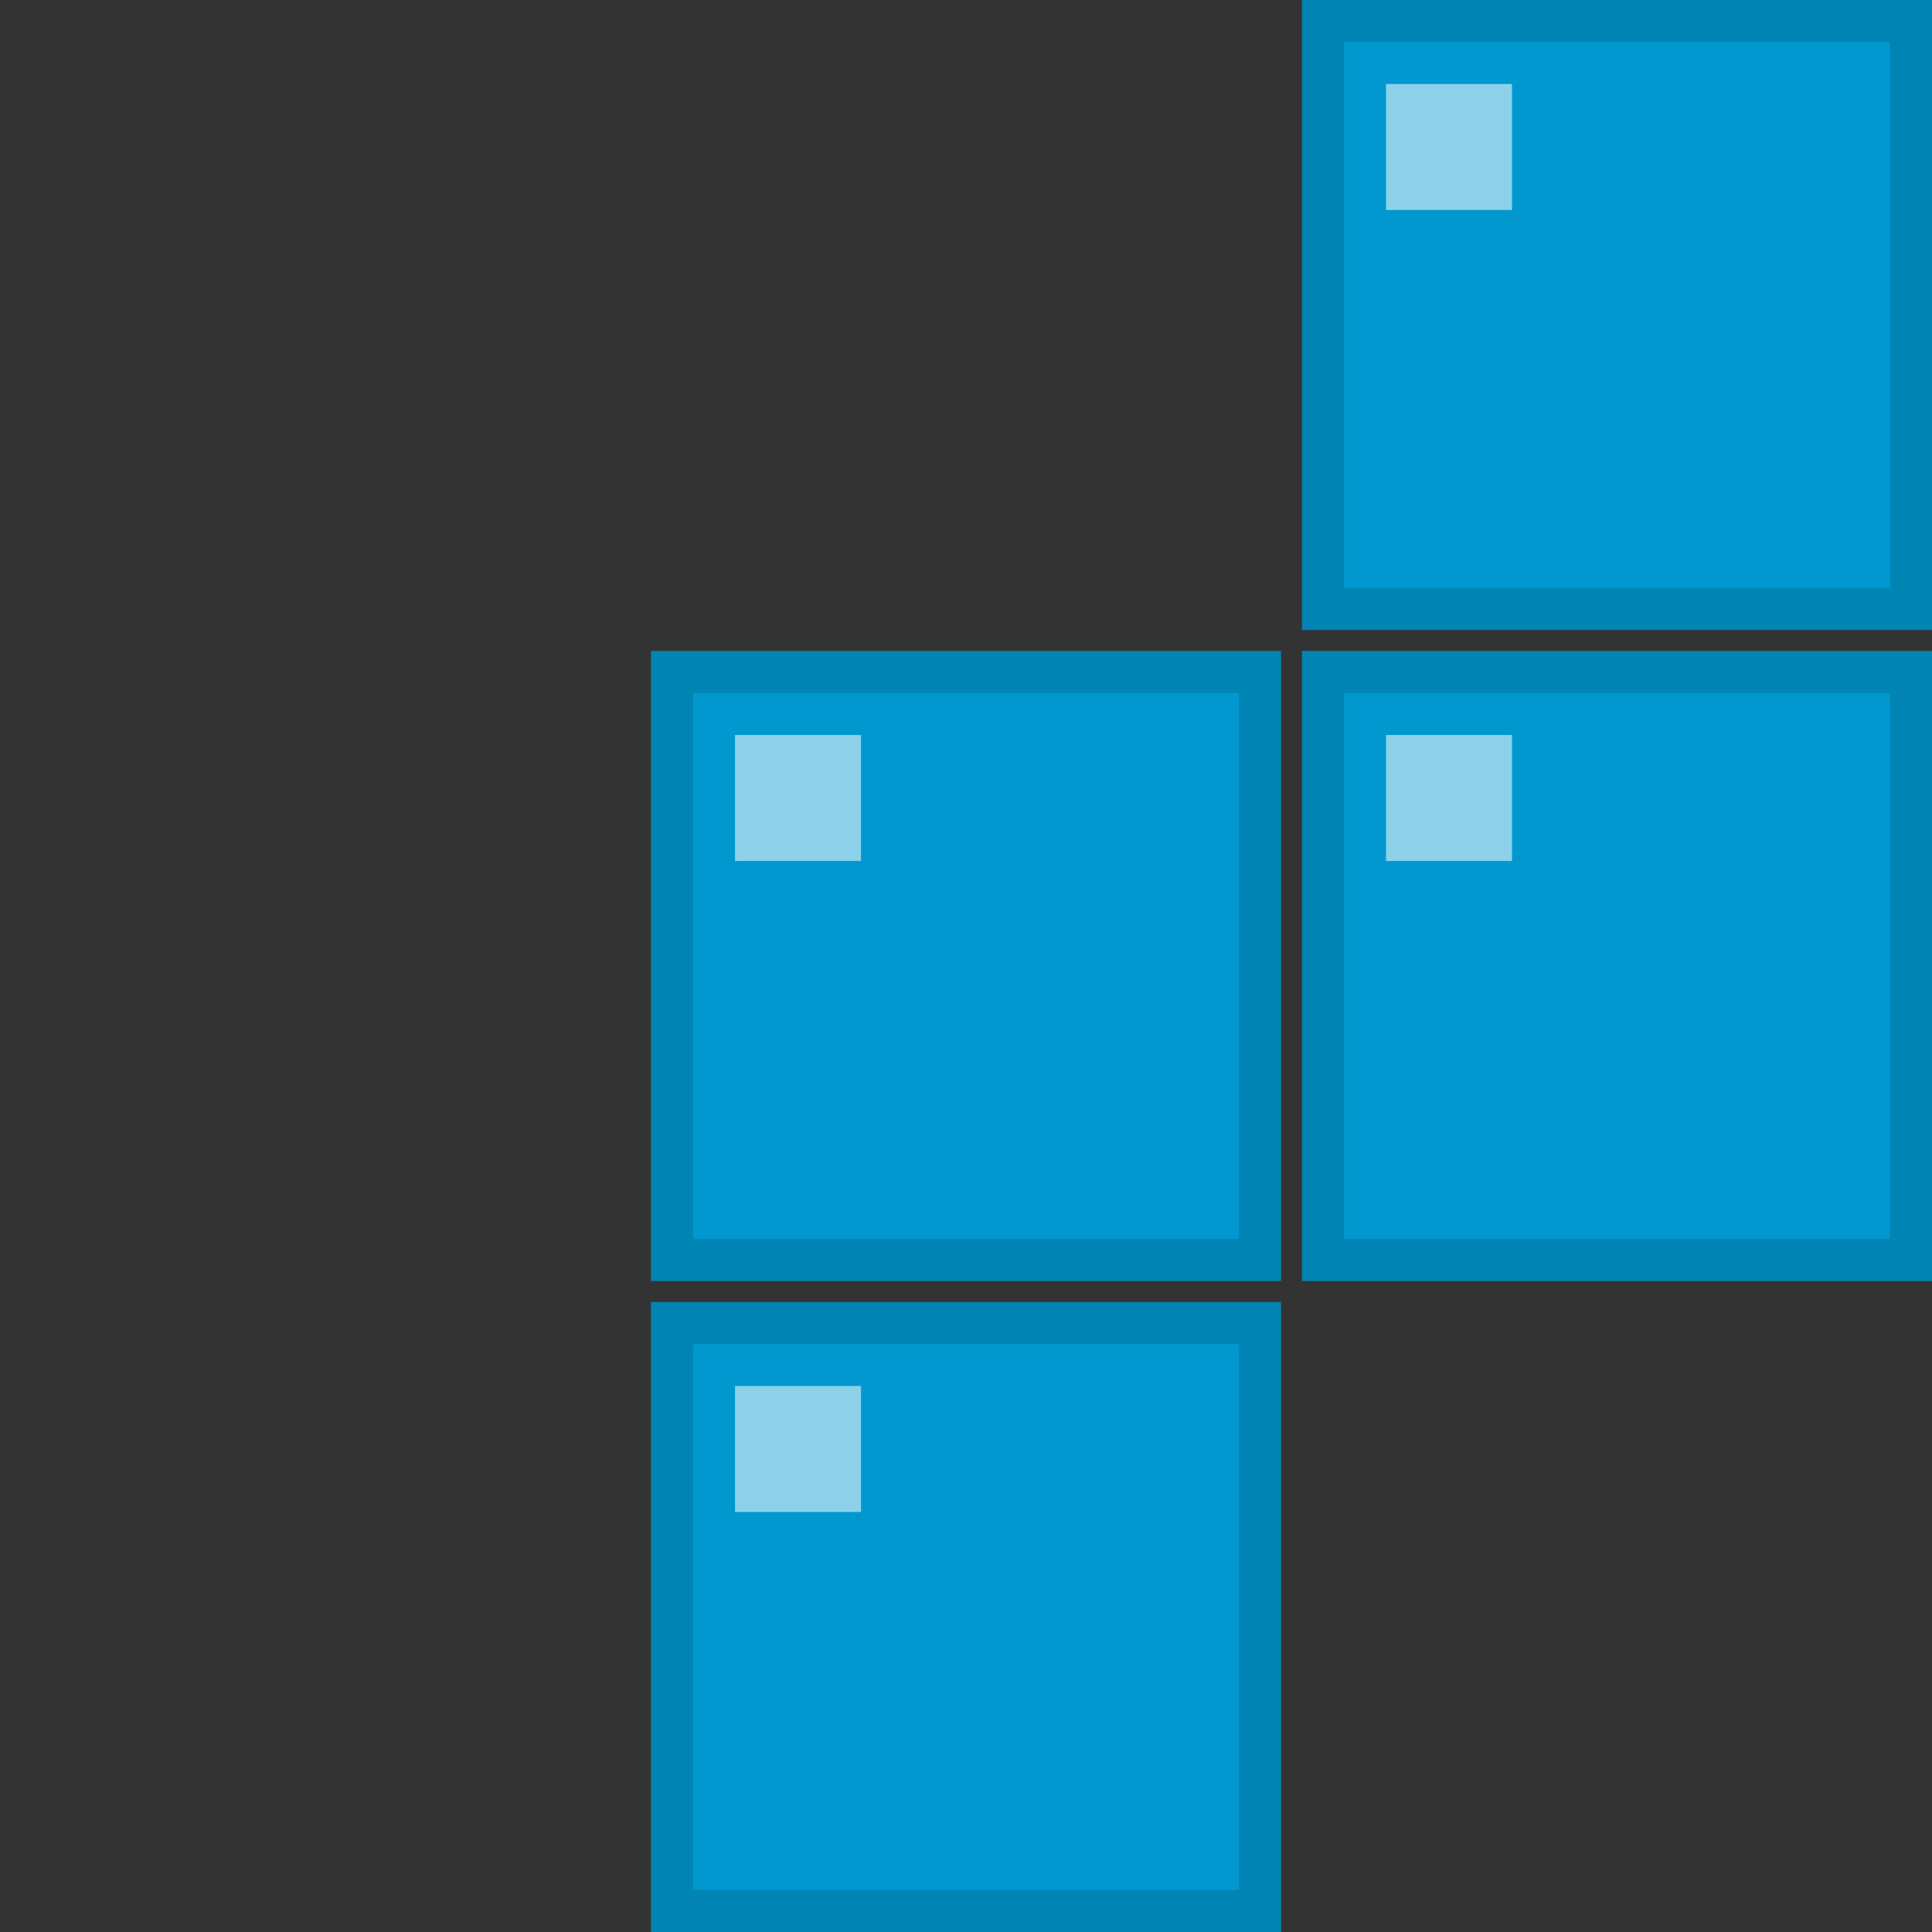<?xml version="1.0" encoding="UTF-8"?>
<svg width="92px" height="92px" viewBox="0 0 92 92" version="1.1" xmlns="http://www.w3.org/2000/svg" xmlns:xlink="http://www.w3.org/1999/xlink">
    <rect x="0" y="0" width="92" height="92" fill="#333333" stroke="none"/>
    <!-- Generator: Sketch 58 (84663) - https://sketch.com -->
    <title>p4_90</title>
    <desc>Created with Sketch.</desc>
    <g id="p4_90" stroke="none" stroke-width="1" fill="none" fill-rule="evenodd">
        <g id="brick_p4_symbol" transform="translate(62, 0)" fill="#0098CF">
            <rect id="Rectangle-Copy-5" x="0" y="0" width="30" height="30"></rect>
        </g>
        <g id="brick_p4_symbol" transform="translate(31, 31)" fill="#0098CF">
            <rect id="Rectangle-Copy-5" x="0" y="0" width="30" height="30"></rect>
        </g>
        <g id="brick_p4_symbol" transform="translate(31, 62)" fill="#0098CF">
            <rect id="Rectangle-Copy-5" x="0" y="0" width="30" height="30"></rect>
        </g>
        <g id="brick_p4_symbol" transform="translate(62, 31)" fill="#0098CF">
            <rect id="Rectangle-Copy-5" x="0" y="0" width="30" height="30"></rect>
        </g>
        <g id="piece_effect" transform="translate(31, 62)">
            <rect id="Rectangle-Copy-26" fill-opacity="0.13" fill="#000000" x="0" y="2" width="2" height="26"></rect>
            <rect id="Rectangle-Copy-27" fill-opacity="0.13" fill="#000000" x="28" y="2" width="2" height="26"></rect>
            <rect id="Rectangle-Copy-13" fill-opacity="0.55" fill="#FFFFFF" x="4" y="4" width="6" height="6"></rect>
            <rect id="Rectangle-Copy-28" fill-opacity="0.13" fill="#000000" x="0" y="28" width="30" height="2"></rect>
            <rect id="Rectangle-Copy-29" fill-opacity="0.13" fill="#000000" x="0" y="0" width="30" height="2"></rect>
        </g>
        <g id="piece_effect" transform="translate(62, 31)">
            <rect id="Rectangle-Copy-26" fill-opacity="0.13" fill="#000000" x="0" y="2" width="2" height="26"></rect>
            <rect id="Rectangle-Copy-27" fill-opacity="0.13" fill="#000000" x="28" y="2" width="2" height="26"></rect>
            <rect id="Rectangle-Copy-13" fill-opacity="0.55" fill="#FFFFFF" x="4" y="4" width="6" height="6"></rect>
            <rect id="Rectangle-Copy-28" fill-opacity="0.13" fill="#000000" x="0" y="28" width="30" height="2"></rect>
            <rect id="Rectangle-Copy-29" fill-opacity="0.13" fill="#000000" x="0" y="0" width="30" height="2"></rect>
        </g>
        <g id="piece_effect" transform="translate(62, 0)">
            <rect id="Rectangle-Copy-26" fill-opacity="0.13" fill="#000000" x="0" y="2" width="2" height="26"></rect>
            <rect id="Rectangle-Copy-27" fill-opacity="0.13" fill="#000000" x="28" y="2" width="2" height="26"></rect>
            <rect id="Rectangle-Copy-13" fill-opacity="0.55" fill="#FFFFFF" x="4" y="4" width="6" height="6"></rect>
            <rect id="Rectangle-Copy-28" fill-opacity="0.13" fill="#000000" x="0" y="28" width="30" height="2"></rect>
            <rect id="Rectangle-Copy-29" fill-opacity="0.13" fill="#000000" x="0" y="0" width="30" height="2"></rect>
        </g>
        <g id="piece_effect" transform="translate(31, 31)">
            <rect id="Rectangle-Copy-26" fill-opacity="0.13" fill="#000000" x="0" y="2" width="2" height="26"></rect>
            <rect id="Rectangle-Copy-27" fill-opacity="0.13" fill="#000000" x="28" y="2" width="2" height="26"></rect>
            <rect id="Rectangle-Copy-13" fill-opacity="0.55" fill="#FFFFFF" x="4" y="4" width="6" height="6"></rect>
            <rect id="Rectangle-Copy-28" fill-opacity="0.13" fill="#000000" x="0" y="28" width="30" height="2"></rect>
            <rect id="Rectangle-Copy-29" fill-opacity="0.13" fill="#000000" x="0" y="0" width="30" height="2"></rect>
        </g>
    </g>
</svg>